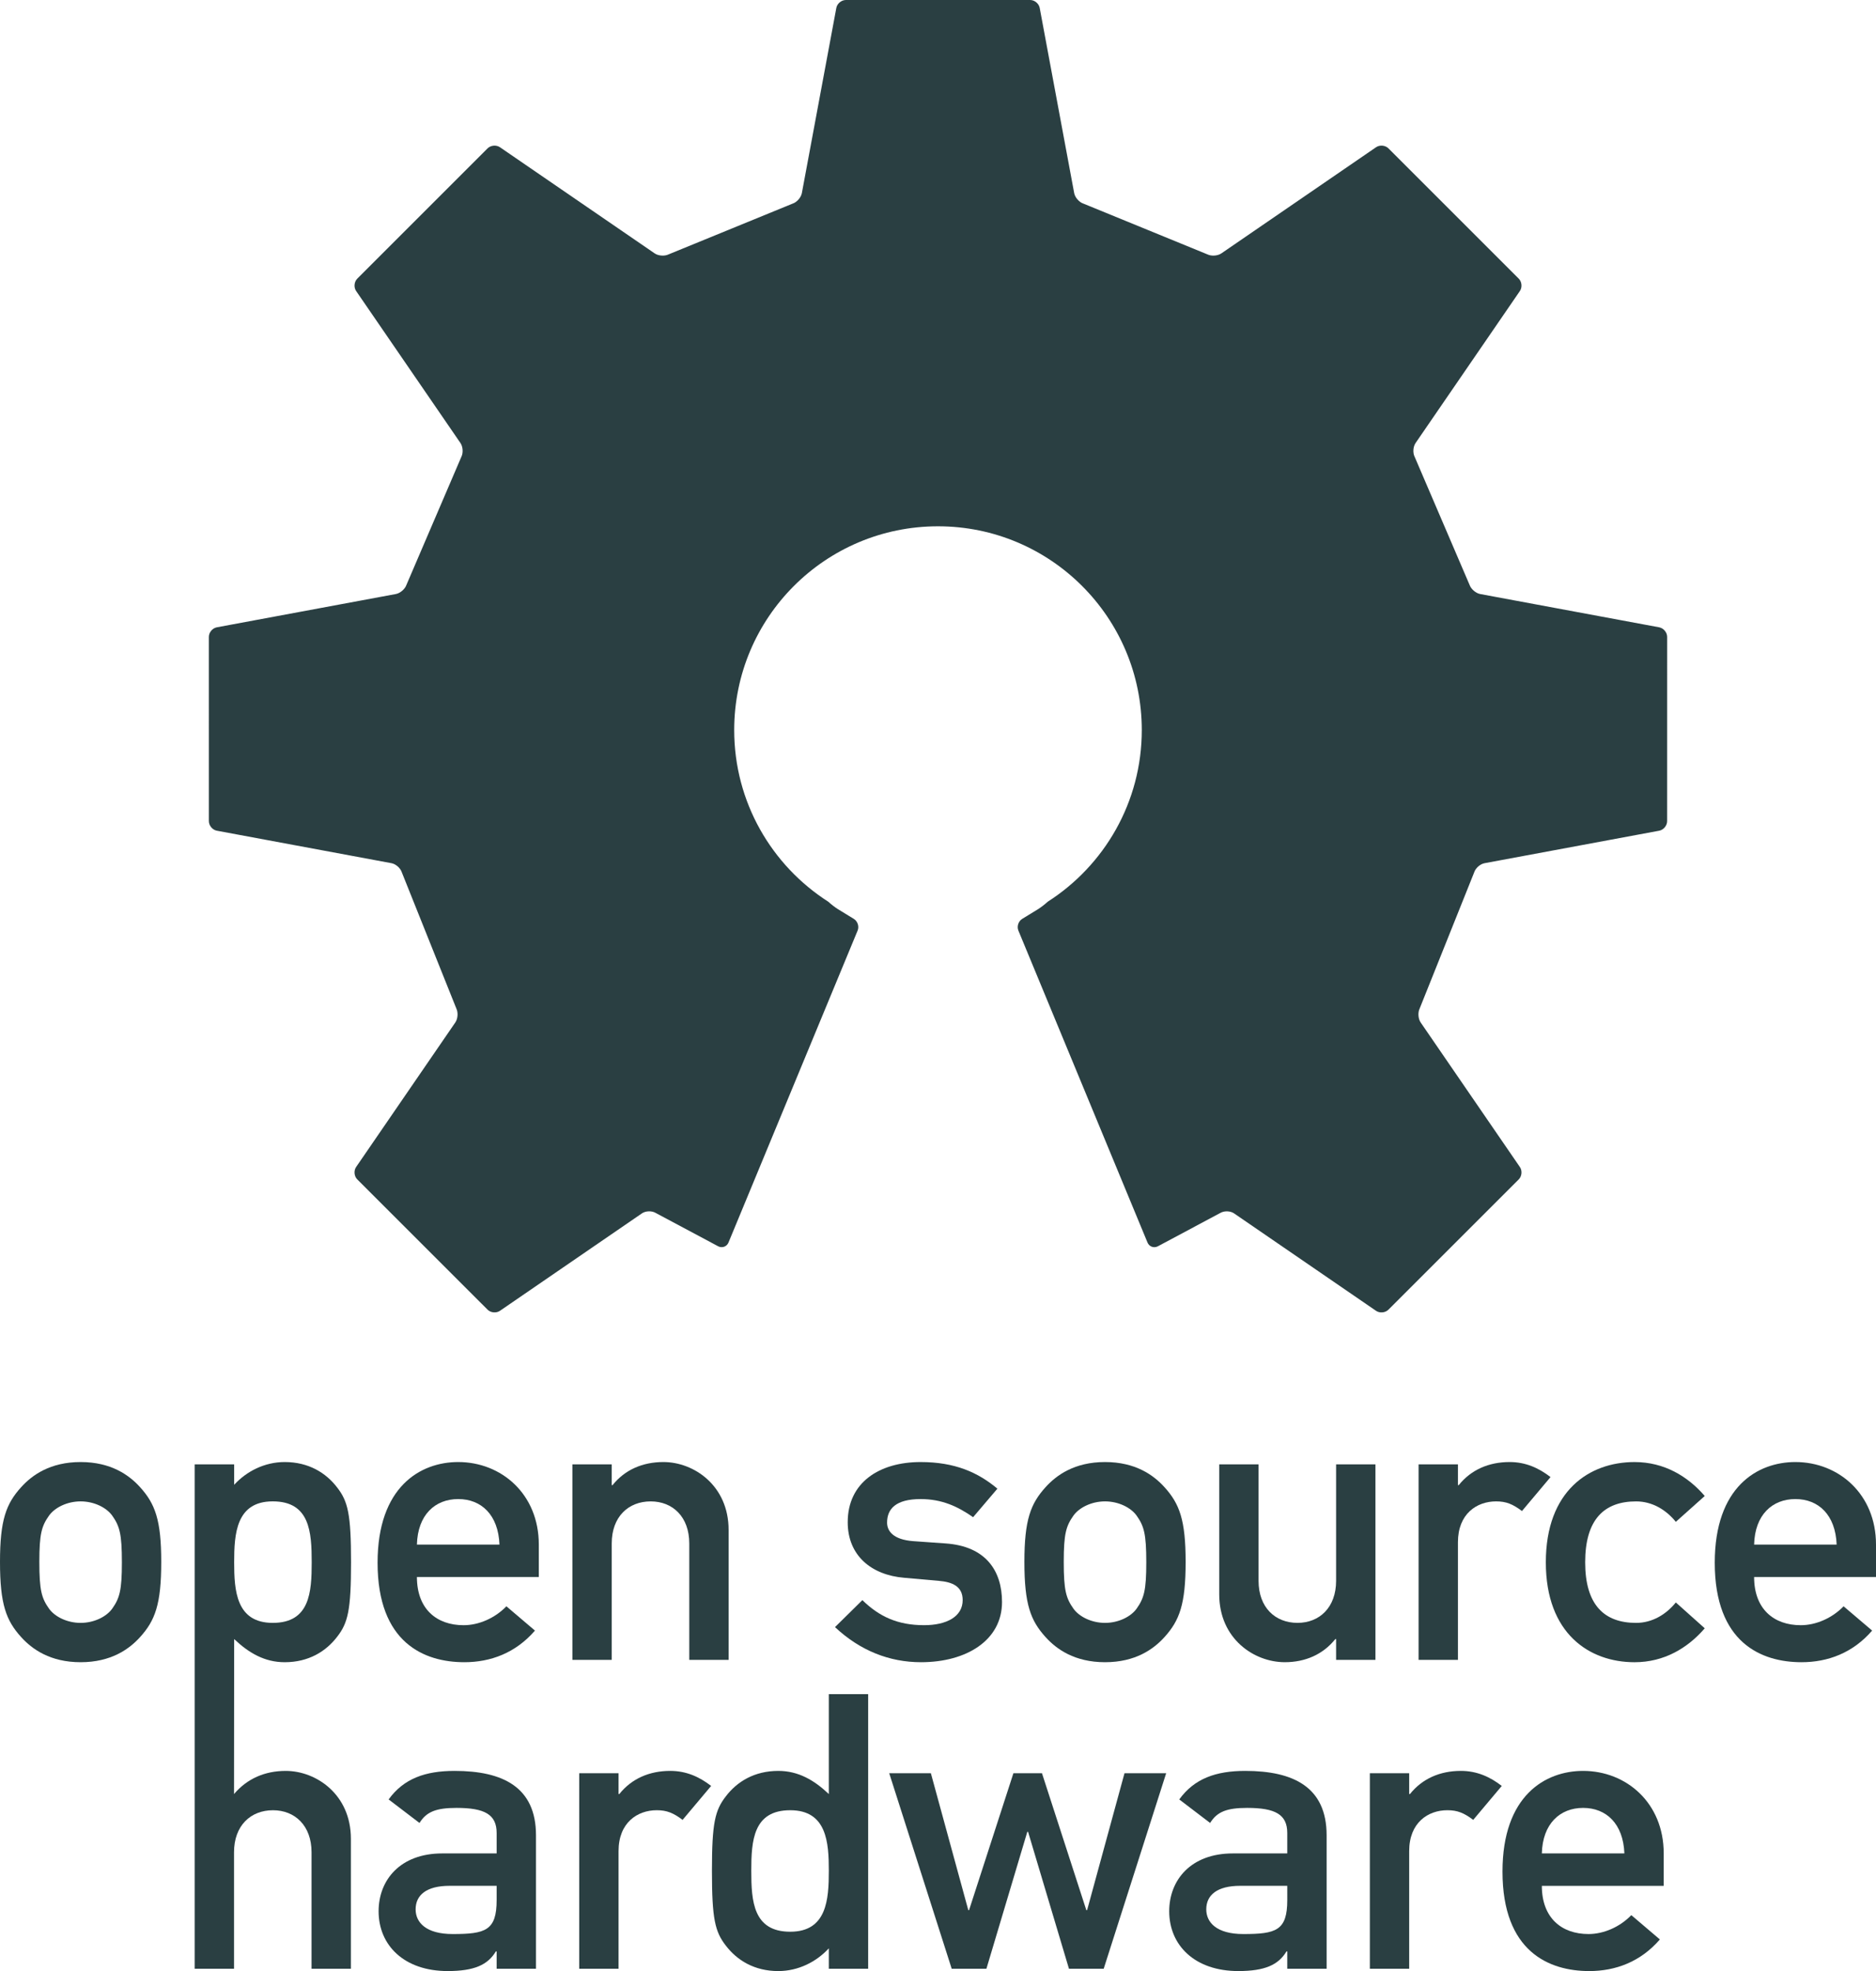 <?xml version="1.0" encoding="utf-8"?>
<!-- Generator: Adobe Illustrator 15.0.2, SVG Export Plug-In . SVG Version: 6.00 Build 0)  -->
<!DOCTYPE svg PUBLIC "-//W3C//DTD SVG 1.1//EN" "http://www.w3.org/Graphics/SVG/1.1/DTD/svg11.dtd">
<svg version="1.1" id="Layer_1" xmlns="http://www.w3.org/2000/svg" xmlns:xlink="http://www.w3.org/1999/xlink" x="0px" y="0px"
	 width="172.238px" height="180.994px" viewBox="0 0 172.238 180.994" enable-background="new 0 0 172.238 180.994"
	 xml:space="preserve">
<path fill="#2A3F42" d="M152.336,57.604l-16.439-3.057c-0.4-0.075-0.838-0.451-0.973-0.837l-5.039-11.756
	c-0.188-0.363-0.152-0.933,0.08-1.271l9.578-13.96c0.229-0.336,0.184-0.847-0.105-1.136l-11.963-11.963
	c-0.289-0.289-0.799-0.336-1.135-0.105l-14.205,9.748c-0.336,0.231-0.912,0.272-1.277,0.092l-11.396-4.665
	c-0.387-0.128-0.764-0.561-0.84-0.962L95.457,0.729C95.383,0.329,94.988,0,94.58,0H77.66c-0.407,0-0.802,0.328-0.876,0.729
	L73.62,17.732c-0.076,0.401-0.452,0.834-0.84,0.962l-11.397,4.665c-0.366,0.18-0.942,0.139-1.277-0.092L45.901,13.52
	c-0.337-0.231-0.848-0.184-1.136,0.105L32.802,25.587c-0.288,0.289-0.336,0.8-0.105,1.136l9.579,13.96
	c0.23,0.338,0.266,0.908,0.079,1.271l-5.04,11.756c-0.134,0.386-0.571,0.762-0.973,0.837l-16.438,3.057
	c-0.402,0.076-0.729,0.47-0.729,0.878l0.001,16.919c0,0.408,0.328,0.805,0.729,0.878l16.035,2.984
	c0.401,0.073,0.83,0.454,0.952,0.843l5.006,12.505c0.179,0.367,0.137,0.941-0.095,1.277l-9.108,13.273
	c-0.23,0.336-0.183,0.848,0.105,1.137l11.965,11.963c0.288,0.287,0.799,0.334,1.136,0.105l13.038-8.949
	c0.336-0.23,0.899-0.248,1.25-0.043l5.75,3.07c0.364,0.186,0.789,0.029,0.945-0.348L78.74,85.449c0.157-0.377,0-0.858-0.348-1.071
	l-1.439-0.881c-0.266-0.162-0.627-0.441-0.91-0.697c-5.191-3.324-8.635-9.139-8.635-15.761c0-10.334,8.378-18.711,18.711-18.711
	c10.333,0,18.71,8.377,18.71,18.711c0,6.622-3.443,12.437-8.635,15.761c-0.281,0.256-0.643,0.535-0.908,0.697l-1.439,0.881
	c-0.346,0.213-0.504,0.694-0.348,1.071l11.855,28.648c0.156,0.377,0.58,0.533,0.945,0.348l5.75-3.07
	c0.352-0.205,0.914-0.188,1.25,0.043l13.039,8.949c0.336,0.229,0.848,0.182,1.135-0.105l11.965-11.963
	c0.289-0.289,0.336-0.801,0.105-1.137l-9.109-13.273c-0.23-0.336-0.273-0.91-0.094-1.277l5.006-12.505
	c0.123-0.389,0.549-0.77,0.951-0.843l16.035-2.984c0.4-0.073,0.729-0.47,0.729-0.878l0.002-16.919
	C153.064,58.074,152.736,57.681,152.336,57.604"/>
<path fill-rule="evenodd" clip-rule="evenodd" fill="#2A3F42" d="M45.597,180.781h3.613v-12.254c0-4.426-3.046-5.914-7.473-5.914
	c-2.692,0-4.675,0.707-6.056,2.621l2.833,2.16c0.637-1.027,1.523-1.383,3.4-1.383c2.585,0,3.683,0.604,3.683,2.303v1.877h-4.994
	c-3.86,0-5.843,2.445-5.843,5.312c0,3.117,2.337,5.49,6.339,5.49c2.444,0,3.684-0.566,4.427-1.807h0.071V180.781z M45.597,174.477
	c0,2.799-1.027,3.117-4.037,3.117c-2.444,0-3.401-1.062-3.401-2.266c0-1.311,0.992-2.162,3.118-2.162h4.32V174.477z"/>
<path fill-rule="evenodd" clip-rule="evenodd" fill="#2A3F42" d="M53.178,180.781h3.612v-10.803c0-2.619,1.736-3.754,3.507-3.754
	c0.921,0,1.523,0.248,2.373,0.887l2.62-3.117c-1.098-0.85-2.301-1.381-3.754-1.381c-1.912,0-3.542,0.709-4.675,2.125H56.79v-1.912
	h-3.612V180.781z"/>
<path fill-rule="evenodd" clip-rule="evenodd" fill="#2A3F42" d="M76.095,180.781h3.612v-25.217h-3.612v9.174
	c-1.346-1.275-2.798-2.125-4.64-2.125c-2.196,0-3.789,0.99-4.816,2.338c-0.992,1.273-1.275,2.441-1.275,6.836
	c0,4.426,0.283,5.594,1.275,6.869c1.027,1.346,2.62,2.338,4.816,2.338c1.842,0,3.507-0.852,4.64-2.09V180.781z M72.553,166.225
	c3.365,0,3.542,2.977,3.542,5.562c0,2.621-0.177,5.594-3.542,5.594c-3.4,0-3.577-2.797-3.577-5.594
	C68.976,169.023,69.153,166.225,72.553,166.225"/>
<polygon fill-rule="evenodd" clip-rule="evenodd" fill="#2A3F42" points="98.143,180.781 101.332,180.781 107.068,162.826 
	103.242,162.826 99.809,175.398 99.736,175.398 95.664,162.826 93.043,162.826 88.971,175.398 88.9,175.398 85.464,162.826 
	81.64,162.826 87.377,180.781 90.564,180.781 94.318,168.209 94.389,168.209 "/>
<path fill-rule="evenodd" clip-rule="evenodd" fill="#2A3F42" d="M118.186,180.781h3.613v-12.254c0-4.426-3.047-5.914-7.473-5.914
	c-2.691,0-4.676,0.707-6.057,2.621l2.834,2.16c0.637-1.027,1.521-1.383,3.398-1.383c2.586,0,3.684,0.604,3.684,2.303v1.877h-4.994
	c-3.859,0-5.844,2.445-5.844,5.312c0,3.117,2.338,5.49,6.34,5.49c2.443,0,3.684-0.566,4.428-1.807h0.07V180.781z M118.186,174.477
	c0,2.799-1.027,3.117-4.037,3.117c-2.443,0-3.4-1.062-3.4-2.266c0-1.311,0.992-2.162,3.117-2.162h4.32V174.477z"/>
<path fill-rule="evenodd" clip-rule="evenodd" fill="#2A3F42" d="M125.768,180.781h3.611v-10.803c0-2.619,1.734-3.754,3.506-3.754
	c0.922,0,1.523,0.248,2.373,0.887l2.621-3.117c-1.098-0.85-2.303-1.381-3.754-1.381c-1.912,0-3.541,0.709-4.674,2.125h-0.072v-1.912
	h-3.611V180.781z"/>
<path fill-rule="evenodd" clip-rule="evenodd" fill="#2A3F42" d="M152.748,173.168v-2.977c0-4.639-3.434-7.578-7.4-7.578
	c-3.471,0-7.402,2.266-7.402,9.242c0,7.367,4.285,9.139,7.969,9.139c2.408,0,4.709-0.85,6.48-2.904l-2.621-2.232
	c-1.062,1.1-2.551,1.736-3.93,1.736c-2.48,0-4.285-1.488-4.285-4.426H152.748z M141.559,170.191c0.07-2.727,1.664-4.18,3.789-4.18
	s3.684,1.453,3.789,4.18H141.559z"/>
<path fill-rule="evenodd" clip-rule="evenodd" fill="#2A3F42" d="M0,143.426c0,3.895,0.566,5.383,1.947,6.906
	c0.992,1.098,2.657,2.301,5.455,2.301c2.797,0,4.462-1.203,5.454-2.301c1.381-1.523,1.948-3.012,1.948-6.906
	c0-3.861-0.567-5.348-1.948-6.871c-0.992-1.098-2.657-2.303-5.454-2.303c-2.798,0-4.463,1.205-5.455,2.303
	C0.566,138.078,0,139.564,0,143.426 M11.191,143.461c0,2.586-0.212,3.293-0.885,4.25c-0.532,0.744-1.665,1.311-2.904,1.311
	c-1.24,0-2.373-0.566-2.904-1.311c-0.673-0.957-0.886-1.664-0.886-4.285c0-2.586,0.213-3.295,0.886-4.25
	c0.531-0.744,1.664-1.311,2.904-1.311c1.239,0,2.372,0.566,2.904,1.311C10.979,140.131,11.191,140.84,11.191,143.461"/>
<path fill-rule="evenodd" clip-rule="evenodd" fill="#2A3F42" d="M49.469,144.807v-2.975c0-4.641-3.435-7.58-7.401-7.58
	c-3.472,0-7.402,2.268-7.402,9.244c0,7.365,4.285,9.137,7.968,9.137c2.409,0,4.71-0.85,6.481-2.904l-2.621-2.23
	c-1.062,1.098-2.549,1.736-3.93,1.736c-2.48,0-4.286-1.488-4.286-4.428H49.469z M38.278,141.832c0.071-2.729,1.665-4.18,3.79-4.18
	s3.683,1.451,3.789,4.18H38.278z"/>
<path fill-rule="evenodd" clip-rule="evenodd" fill="#2A3F42" d="M52.552,152.42h3.612v-10.693c0-2.445,1.523-3.861,3.577-3.861
	c2.019,0,3.542,1.416,3.542,3.861v10.693h3.612v-11.934c0-4.074-3.187-6.234-5.985-6.234c-1.912,0-3.542,0.709-4.674,2.125h-0.072
	v-1.912h-3.612V152.42z"/>
<path fill-rule="evenodd" clip-rule="evenodd" fill="#2A3F42" d="M76.662,149.41c2.302,2.16,4.994,3.223,7.898,3.223
	c4.179,0,7.437-2.018,7.437-5.525c0-2.867-1.486-5.135-5.206-5.383l-2.975-0.211c-1.806-0.143-2.372-0.922-2.372-1.701
	c0-1.238,0.779-2.16,3.08-2.16c1.949,0,3.402,0.674,4.818,1.664l2.23-2.619c-1.771-1.488-3.895-2.445-7.049-2.445
	c-3.789,0-6.693,1.877-6.693,5.525c0,3.08,2.196,4.852,5.17,5.1l3.188,0.283c1.241,0.105,2.196,0.496,2.196,1.771
	c0,1.523-1.489,2.301-3.542,2.301c-2.408,0-4.108-0.777-5.666-2.301L76.662,149.41z"/>
<path fill-rule="evenodd" clip-rule="evenodd" fill="#2A3F42" d="M94.051,143.426c0,3.895,0.568,5.383,1.949,6.906
	c0.992,1.098,2.656,2.301,5.453,2.301c2.799,0,4.463-1.203,5.455-2.301c1.381-1.523,1.947-3.012,1.947-6.906
	c0-3.861-0.566-5.348-1.947-6.871c-0.992-1.098-2.656-2.303-5.455-2.303c-2.797,0-4.461,1.205-5.453,2.303
	C94.619,138.078,94.051,139.564,94.051,143.426 M105.242,143.461c0,2.586-0.211,3.293-0.885,4.25
	c-0.531,0.744-1.664,1.311-2.904,1.311c-1.238,0-2.373-0.566-2.902-1.311c-0.674-0.957-0.887-1.664-0.887-4.285
	c0-2.586,0.213-3.295,0.887-4.25c0.529-0.744,1.664-1.311,2.902-1.311c1.24,0,2.373,0.566,2.904,1.311
	C105.031,140.131,105.242,140.84,105.242,143.461"/>
<path fill-rule="evenodd" clip-rule="evenodd" fill="#2A3F42" d="M111.939,146.4c0,4.072,3.188,6.232,6.021,6.232
	c1.875,0,3.506-0.709,4.639-2.125h0.07v1.914h3.611v-17.957h-3.611v10.695c0,2.443-1.523,3.861-3.543,3.861
	c-2.053,0-3.576-1.418-3.576-3.861v-10.695h-3.611V146.4z"/>
<path fill-rule="evenodd" clip-rule="evenodd" fill="#2A3F42" d="M130.242,152.42h3.613v-10.801c0-2.621,1.734-3.754,3.506-3.754
	c0.922,0,1.523,0.248,2.373,0.885l2.621-3.117c-1.1-0.85-2.301-1.381-3.754-1.381c-1.912,0-3.543,0.709-4.676,2.125h-0.07v-1.912
	h-3.613V152.42z"/>
<path fill-rule="evenodd" clip-rule="evenodd" fill="#2A3F42" d="M153.859,147.145c-0.885,1.098-2.16,1.877-3.646,1.877
	c-2.939,0-4.676-1.666-4.676-5.562c0-3.93,1.736-5.594,4.676-5.594c1.486,0,2.762,0.779,3.646,1.877l2.656-2.373
	c-1.557-1.807-3.719-3.117-6.445-3.117c-4.143,0-8.145,2.621-8.145,9.207c0,6.555,4.002,9.174,8.145,9.174
	c2.727,0,4.889-1.311,6.445-3.115L153.859,147.145z"/>
<path fill-rule="evenodd" clip-rule="evenodd" fill="#2A3F42" d="M172.238,144.807v-2.975c0-4.641-3.438-7.58-7.402-7.58
	c-3.473,0-7.402,2.268-7.402,9.244c0,7.365,4.285,9.137,7.969,9.137c2.408,0,4.711-0.85,6.48-2.904l-2.621-2.23
	c-1.062,1.098-2.549,1.736-3.93,1.736c-2.48,0-4.285-1.488-4.285-4.428H172.238z M161.047,141.832c0.07-2.729,1.664-4.18,3.789-4.18
	s3.682,1.451,3.789,4.18H161.047z"/>
<path fill="#2A3F42" d="M25.041,149.021c3.4,0,3.577-2.799,3.577-5.561c0-2.799-0.177-5.596-3.577-5.596
	c-3.364,0-3.542,2.975-3.542,5.596C21.499,146.047,21.676,149.021,25.041,149.021 M17.873,180.781v-46.316h3.626v1.877
	c1.134-1.24,2.798-2.09,4.64-2.09c2.195,0,3.79,0.992,4.817,2.338c0.991,1.275,1.274,2.443,1.274,6.871
	c0,4.391-0.283,5.561-1.274,6.834c-1.027,1.346-2.622,2.338-4.817,2.338c-1.842,0-3.294-0.85-4.64-2.125l-0.013,14.23
	c1.204-1.416,2.833-2.125,4.745-2.125c2.798,0,5.985,2.16,5.985,6.232v11.936h-3.612v-10.695c0-2.445-1.523-3.861-3.542-3.861
	c-2.054,0-3.576,1.416-3.576,3.861v10.695H17.873z"/>
</svg>
